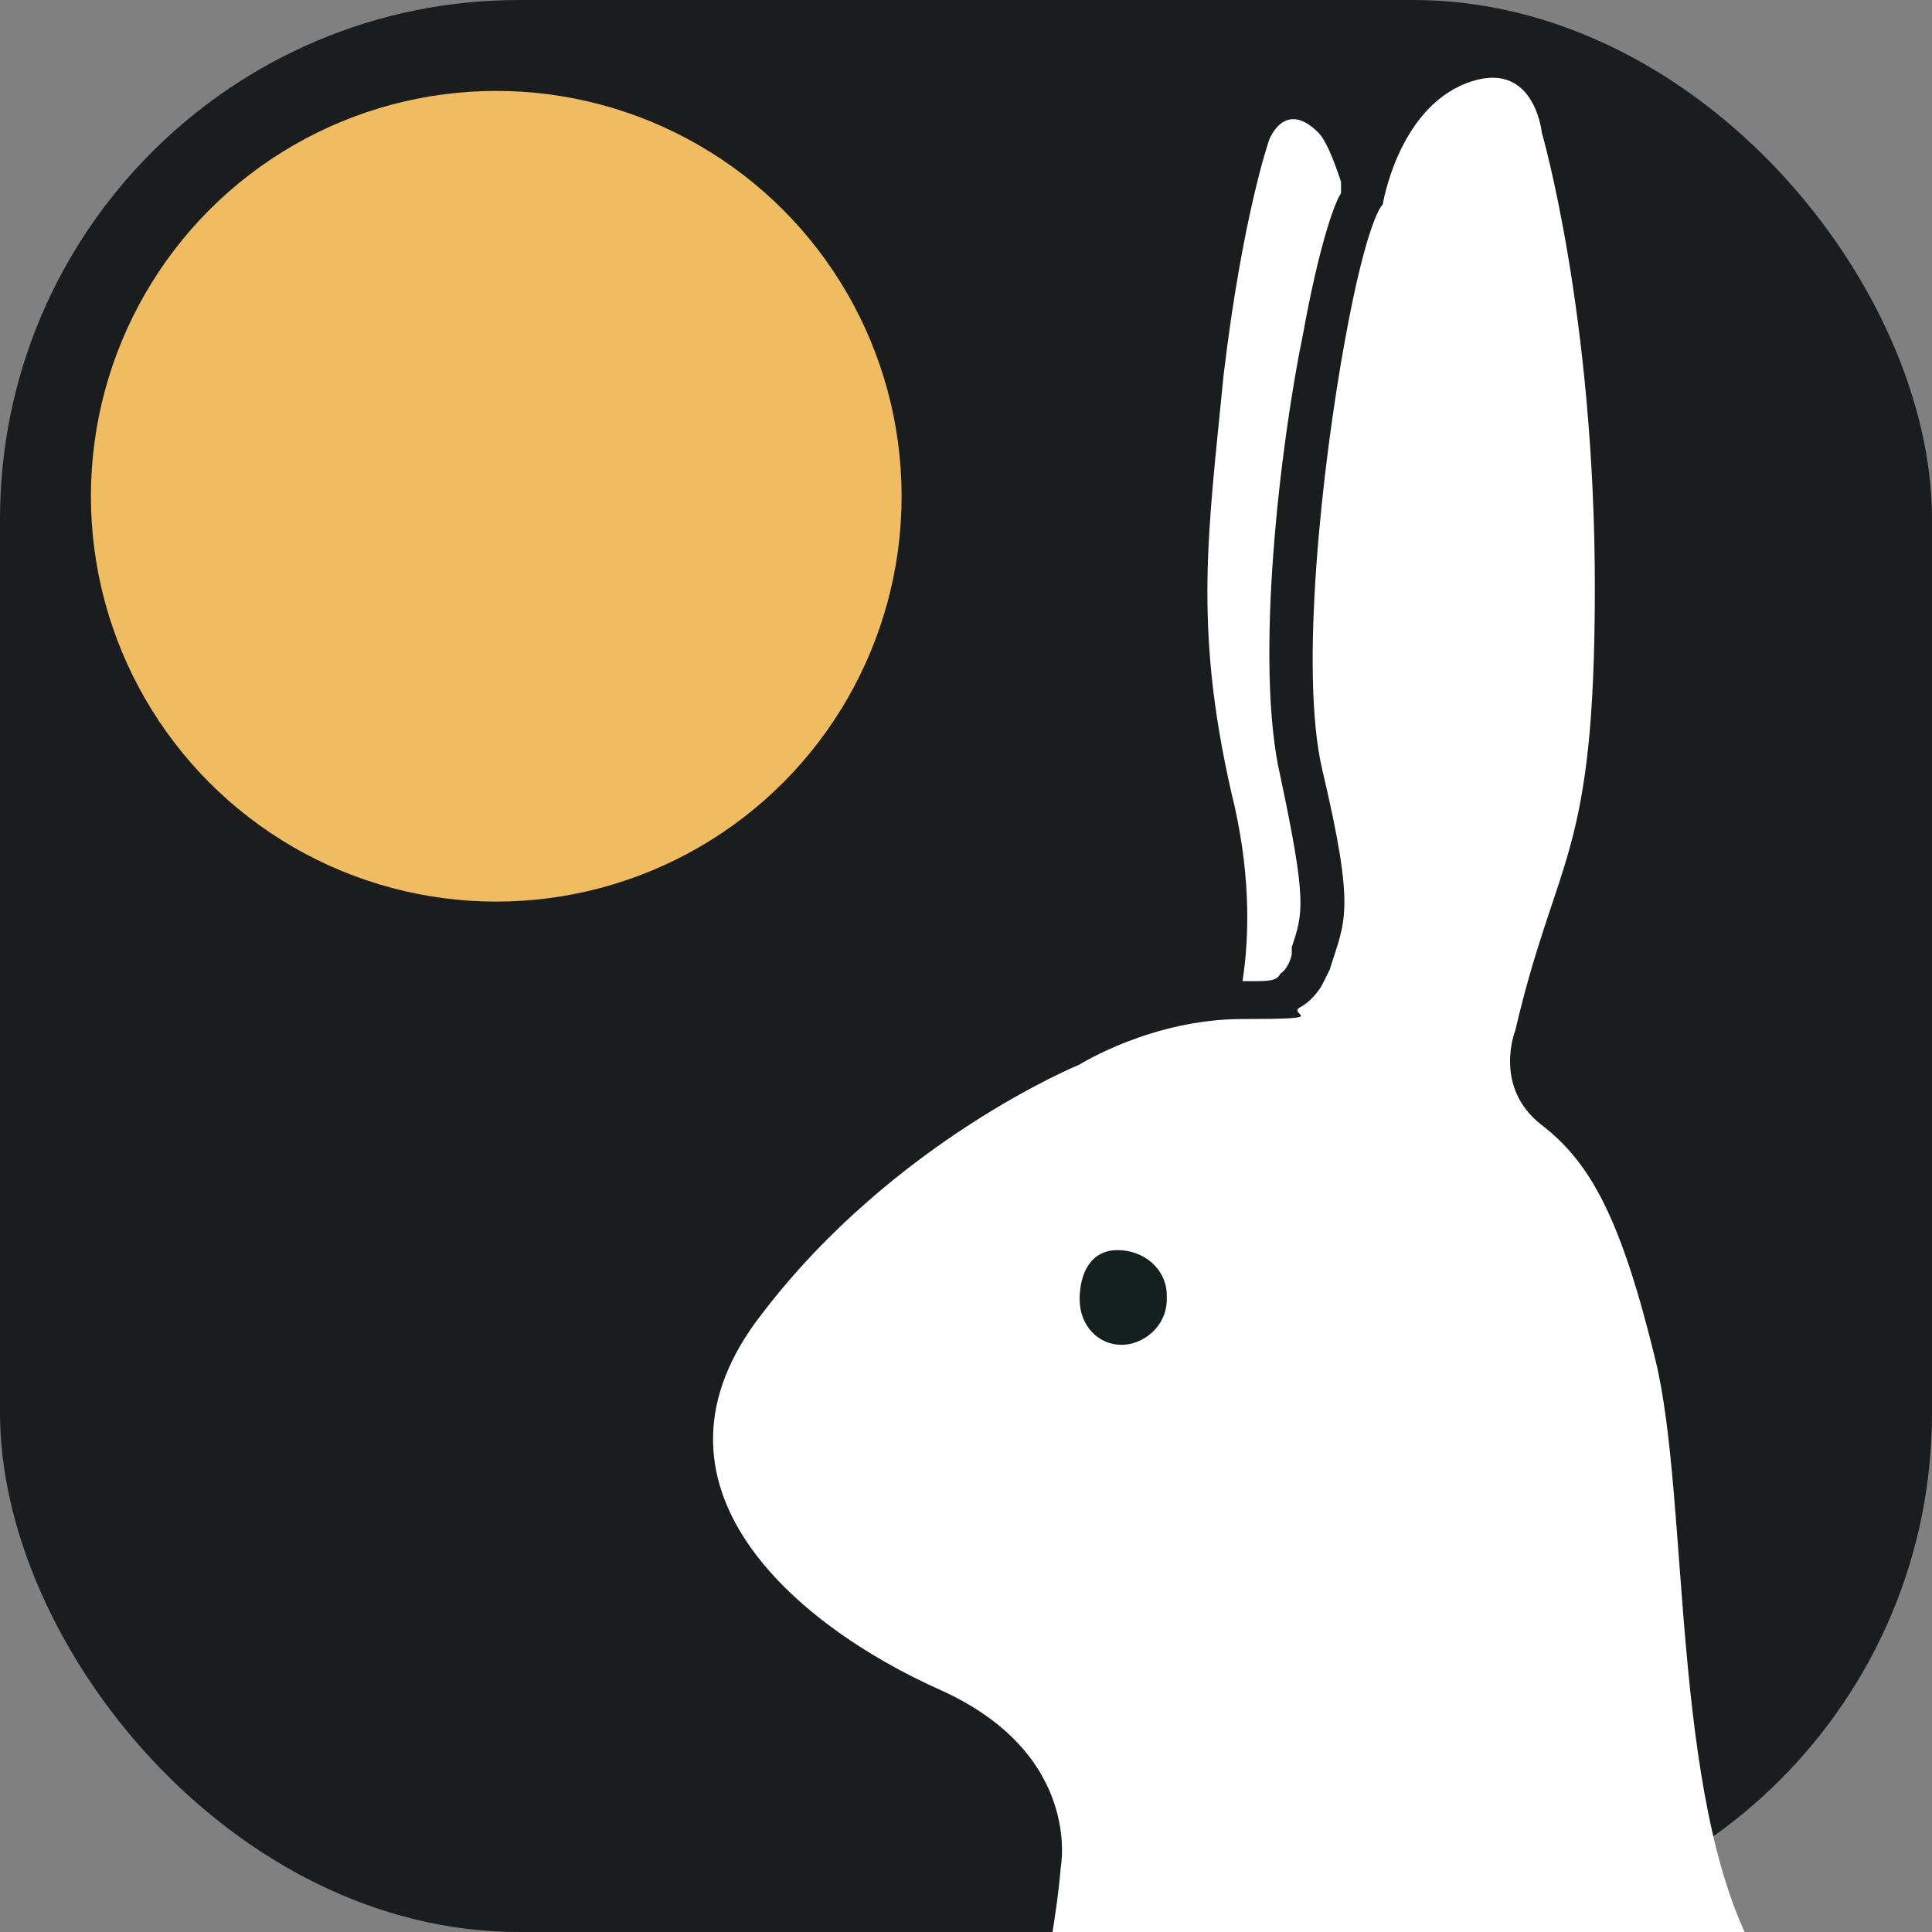 <?xml version="1.0" encoding="UTF-8"?>
<svg id="_레이어_1" data-name="레이어_1" xmlns="http://www.w3.org/2000/svg" xmlns:xlink="http://www.w3.org/1999/xlink" version="1.1" viewBox="0 0 51 51">
  <rect x="0" y="0" width="51" height="51" fill="#808080" stroke="none"/>
  <!-- Generator: Adobe Illustrator 29.4.0, SVG Export Plug-In . SVG Version: 2.1.0 Build 152)  -->
  <defs>
    <style>
      .st0 {
        fill: none;
      }

      .st1 {
        clip-path: url(#clippath-1);
      }

      .st2 {
        fill: #efbc62;
      }

      .st3 {
        fill: #151f1e;
      }

      .st4 {
        fill: #fff;
      }

      .st5 {
        fill: #1b1c1e;
      }

      .st6 {
        clip-path: url(#clippath);
      }
    </style>
    <clipPath id="clippath">
      <rect class="st0" width="51" height="51"/>
    </clipPath>
    <clipPath id="clippath-1">
      <rect class="st0" width="51" height="51"/>
    </clipPath>
  </defs>
  <rect class="st5" width="51" height="51" rx="13.7" ry="13.7"/>
  <g class="st6">
    <g>
      <g>
        <g>
          <path class="st4" d="M33,25.9c.5,0,.7,0,.8-.2,0,0,.2-.1.3-.5,0,0,0-.2,0-.2.3-.9.4-1.2-.3-4.5-.7-3,0-8.8.6-11.7.4-2.2.8-3.4,1-3.7,0,0,0-.2,0-.3-.2-.6-.4-1.1-.6-1.3-.9-.9-1.3.2-1.3.2,0,0-.7,2-1.2,6.2-.4,4.1-.8,6.6.2,11,.5,2,.5,3.7.3,5Z"/>
          <path class="st4" d="M34.3,26.6c0,0-.1,0-.2,0,0,0,.2,0,.2,0,0,0,.1,0,.2,0,0,0-.1,0-.2,0Z"/>
          <path class="st4" d="M35.1,25.6c0,.2-.1.4-.3.6.1-.2.2-.4.3-.6Z"/>
        </g>
        <path class="st4" d="M21.1,70.7s.6-4.2.7-4.4c.2-1.1,1.1-5.2,3.2-8,2.6-3.3,3-9,3-9,0,0,.6-3-3.2-4.7s-8.2-5.4-4.7-9.9c3.5-4.6,8.4-6.6,8.4-6.6,0,0,1.9-1.2,4.3-1.2s1.2-.1,1.5-.3c.4-.2.7-.7.8-1,.4-1.3.7-1.5-.2-5.3-.6-2.6,0-8,.6-11.3s1-3.6,1-3.6c0,0,.4-2.5,2.2-3.2s2,1.3,2,1.3c0,0,1.4,4.8,1.4,12s-1,7-2.1,11.7c0,0-.6,1.5.7,2.5s2.1,2.5,3,6.2c.9,3.7.4,11.5,2.6,15.6,2.2,4.1,5.2,11.2,5.5,16.3.2,5.1-30.6,3-30.6,3Z"/>
      </g>
      <path class="st3" d="M30.8,34.3c0,.7-.6,1.2-1.2,1.2s-1.1-.5-1.1-1.2.3-1.3,1-1.3,1.3.5,1.3,1.2Z"/>
    </g>
  </g>
  <g class="st1">
    <circle class="st2" cx="13.1" cy="13.1" r="10.7"/>
  </g>
</svg>